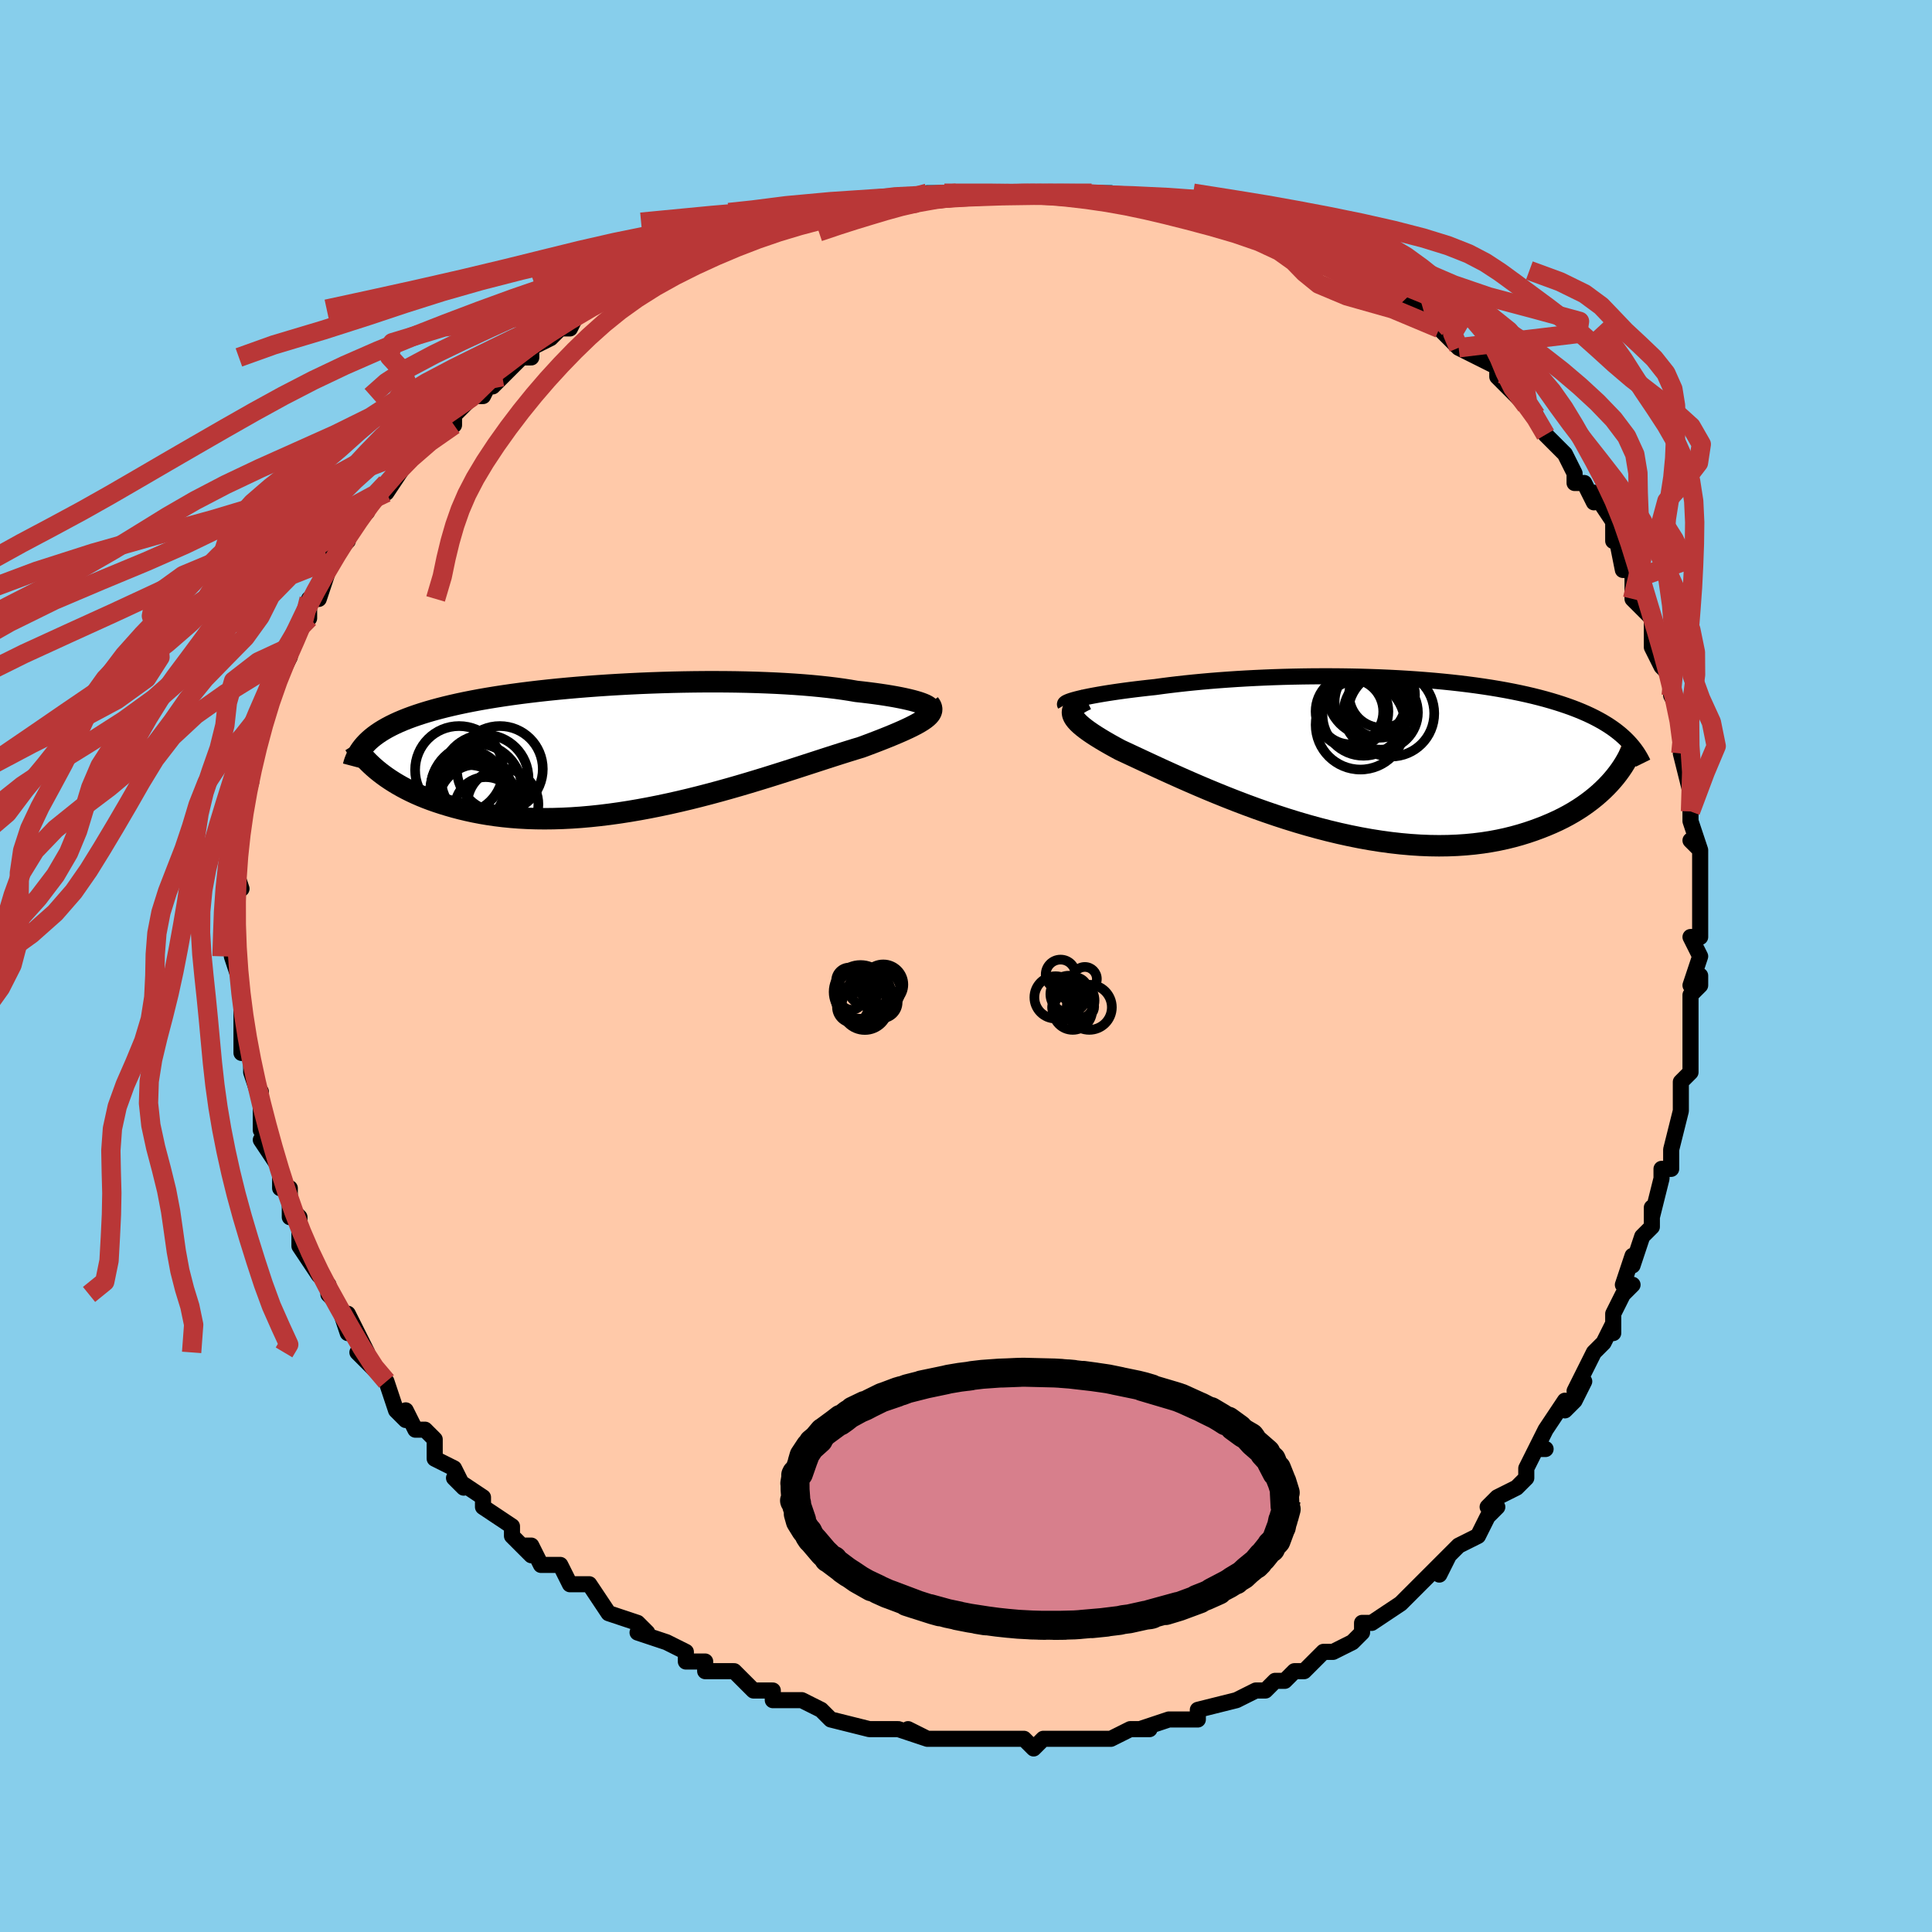 <svg viewBox="-100 -100 200 200" xmlns="http://www.w3.org/2000/svg" width="400" height="400" id="face-svg"><defs><clipPath id="leftEyeClipPath"><polyline points="30.465,-4.461,30.226,-4.552,29.953,-4.644,29.645,-4.736,29.304,-4.829,28.929,-4.921,28.522,-5.013,28.084,-5.104,27.614,-5.194,27.115,-5.282,26.586,-5.369,26.029,-5.453,25.444,-5.535,24.832,-5.614,24.195,-5.691,23.532,-5.764,22.861,-5.879,22.15,-5.988,21.4,-6.091,20.612,-6.187,19.789,-6.276,18.931,-6.359,18.04,-6.434,17.119,-6.501,16.169,-6.561,15.193,-6.613,14.192,-6.657,13.169,-6.694,12.127,-6.723,11.068,-6.744,9.993,-6.757,8.906,-6.762,7.809,-6.76,6.703,-6.75,5.593,-6.733,4.479,-6.709,3.365,-6.677,2.252,-6.638,1.143,-6.593,0.04,-6.54,-1.056,-6.481,-2.142,-6.416,-3.216,-6.344,-4.276,-6.266,-5.321,-6.182,-6.35,-6.092,-7.36,-5.997,-8.35,-5.896,-9.32,-5.79,-10.267,-5.678,-11.191,-5.562,-12.09,-5.441,-12.965,-5.315,-13.814,-5.184,-14.637,-5.05,-15.433,-4.911,-16.203,-4.767,-16.945,-4.62,-17.66,-4.469,-18.348,-4.314,-19.009,-4.156,-19.644,-3.994,-20.253,-3.829,-20.837,-3.661,-21.396,-3.489,-21.931,-3.315,-22.443,-3.137,-22.933,-2.955,-23.4,-2.769,-23.845,-2.58,-24.268,-2.386,-24.668,-2.189,-25.047,-1.988,-25.405,-1.783,-25.742,-1.575,-26.058,-1.362,-26.354,-1.146,-26.63,-0.926,-26.886,-0.703,-27.123,-0.475,-26.133,2.335,-25.811,2.596,-25.472,2.856,-25.114,3.115,-24.738,3.37,-24.343,3.623,-23.929,3.873,-23.496,4.118,-23.044,4.359,-22.572,4.595,-22.081,4.825,-21.57,5.048,-21.039,5.264,-20.489,5.472,-19.92,5.672,-19.33,5.865,-18.718,6.052,-18.084,6.233,-17.428,6.405,-16.75,6.567,-16.049,6.719,-15.325,6.858,-14.578,6.984,-13.809,7.096,-13.018,7.193,-12.204,7.273,-11.369,7.337,-10.514,7.383,-9.638,7.411,-8.742,7.421,-7.828,7.411,-6.897,7.383,-5.948,7.336,-4.984,7.27,-4.006,7.184,-3.014,7.08,-2.011,6.957,-0.997,6.816,0.026,6.657,1.056,6.481,2.092,6.289,3.132,6.082,4.174,5.86,5.217,5.625,6.259,5.378,7.298,5.119,8.332,4.851,9.359,4.574,10.378,4.29,11.386,4.001,12.382,3.707,13.363,3.411,14.329,3.114,15.276,2.817,16.204,2.523,17.11,2.233,17.993,1.947,18.851,1.669,19.682,1.399,20.485,1.138,21.259,0.889,22.003,0.652,22.714,0.428,23.392,0.218,24.037,0.023,24.657,-0.207,25.254,-0.432,25.828,-0.653,26.379,-0.869,26.905,-1.08,27.405,-1.287,27.879,-1.488,28.326,-1.684,28.745,-1.875,29.135,-2.061,29.496,-2.242,29.827,-2.419,30.127,-2.591,30.396,-2.76,30.632,-2.924"></polyline></clipPath><clipPath id="rightEyeClipPath"><polyline points="-28.973,-5.883,-28.634,-5.962,-28.265,-6.042,-27.866,-6.123,-27.438,-6.204,-26.983,-6.286,-26.501,-6.368,-25.994,-6.45,-25.462,-6.531,-24.907,-6.612,-24.329,-6.692,-23.729,-6.771,-23.109,-6.848,-22.469,-6.924,-21.81,-6.999,-21.133,-7.071,-20.391,-7.173,-19.624,-7.271,-18.831,-7.365,-18.014,-7.456,-17.175,-7.542,-16.315,-7.624,-15.435,-7.702,-14.537,-7.774,-13.621,-7.841,-12.69,-7.903,-11.746,-7.959,-10.788,-8.009,-9.82,-8.053,-8.843,-8.092,-7.858,-8.124,-6.867,-8.149,-5.871,-8.168,-4.872,-8.181,-3.872,-8.186,-2.872,-8.185,-1.873,-8.178,-0.877,-8.163,0.114,-8.142,1.1,-8.113,2.079,-8.078,3.05,-8.036,4.011,-7.987,4.961,-7.931,5.899,-7.868,6.824,-7.798,7.736,-7.722,8.632,-7.638,9.512,-7.549,10.376,-7.452,11.222,-7.349,12.051,-7.24,12.86,-7.124,13.65,-7.003,14.42,-6.875,15.171,-6.741,15.9,-6.601,16.609,-6.456,17.297,-6.305,17.964,-6.149,18.61,-5.987,19.235,-5.821,19.839,-5.649,20.423,-5.473,20.986,-5.293,21.529,-5.108,22.054,-4.919,22.561,-4.724,23.049,-4.524,23.52,-4.318,23.973,-4.108,24.408,-3.892,24.825,-3.671,25.225,-3.445,25.607,-3.214,25.972,-2.978,26.319,-2.737,26.649,-2.491,26.963,-2.24,27.259,-1.985,26.215,2.55,25.903,2.9,25.572,3.247,25.221,3.593,24.849,3.935,24.456,4.274,24.042,4.608,23.607,4.937,23.151,5.26,22.673,5.576,22.173,5.884,21.652,6.183,21.109,6.473,20.543,6.752,19.956,7.02,19.347,7.279,18.713,7.53,18.056,7.772,17.374,8.003,16.667,8.221,15.935,8.424,15.178,8.611,14.396,8.78,13.589,8.93,12.757,9.059,11.902,9.166,11.023,9.25,10.121,9.311,9.196,9.348,8.251,9.36,7.286,9.346,6.302,9.307,5.3,9.241,4.282,9.15,3.249,9.033,2.203,8.891,1.145,8.724,0.078,8.532,-0.998,8.316,-2.079,8.078,-3.165,7.818,-4.252,7.537,-5.34,7.237,-6.425,6.919,-7.506,6.584,-8.58,6.235,-9.645,5.872,-10.698,5.499,-11.738,5.116,-12.762,4.726,-13.768,4.331,-14.753,3.933,-15.716,3.535,-16.653,3.137,-17.563,2.743,-18.444,2.355,-19.293,1.975,-20.109,1.605,-20.891,1.247,-21.635,0.902,-22.341,0.574,-23.007,0.263,-23.632,-0.029,-24.215,-0.301,-24.755,-0.552,-25.304,-0.849,-25.824,-1.139,-26.316,-1.422,-26.778,-1.697,-27.209,-1.964,-27.608,-2.222,-27.974,-2.472,-28.308,-2.714,-28.607,-2.947,-28.872,-3.172,-29.101,-3.388,-29.294,-3.596,-29.45,-3.796,-29.569,-3.988,-29.65,-4.173"></polyline></clipPath><filter id="fuzzy"><feTurbulence id="turbulence" baseFrequency="0.05" numOctaves="3" type="noise" result="noise"></feTurbulence><feDisplacementMap in="SourceGraphic" in2="noise" scale="2"></feDisplacementMap></filter><linearGradient id="rainbowGradient" x1="0%" y1="0%" x2="100%" y2="0%"><stop offset="0%" style="stop-color: rgb(128, 128, 128);  stop-opacity: 1"></stop><stop offset="50%" style="stop-color: rgb(167, 133, 106);  stop-opacity: 1"></stop><stop offset="100%" style="stop-color: rgb(165, 42, 42);  stop-opacity: 1"></stop></linearGradient></defs><title>That&#39;s an ugly face</title><desc>CREATED BY XUAN TANG, MORE INFO AT TXSTC55.GITHUB.IO</desc><rect x="-100" y="-100" width="100%" height="100%" opacity="1" fill="rgb(135, 206, 235)"></rect><polyline id="faceContour" points="75,2,76,1,76,2,75,3,75,3,75,7,75,7,75,11,74,12,74,12,74,14,74,14,74,15,73,19,73,21,72,21,72,22,72,22,71,26,71,25,71,27,70,28,69,31,69,30,68,33,69,33,68,34,67,36,67,38,67,37,66,39,65,40,65,40,63,44,64,43,63,45,62,46,62,45,60,48,59,50,60,50,59,50,58,52,58,53,57,54,55,55,54,56,55,56,54,57,53,59,51,60,50,61,49,63,50,61,47,64,46,65,46,65,46,65,45,66,42,68,41,68,41,69,41,69,40,70,38,71,38,71,37,71,36,72,35,73,34,73,33,74,32,74,31,75,30,75,28,76,28,76,28,76,24,77,24,78,22,78,21,78,21,78,18,79,19,79,18,79,17,79,15,80,13,80,14,80,13,80,11,80,11,80,10,80,8,80,7,81,6,80,4,80,1,80,2,80,1,80,-1,80,-1,80,-3,80,-4,80,-6,79,-4,80,-7,79,-9,79,-9,79,-9,79,-10,79,-14,78,-14,78,-15,77,-15,77,-17,76,-18,76,-20,76,-20,75,-22,75,-23,74,-23,74,-23,74,-24,73,-27,73,-27,72,-29,72,-29,71,-29,71,-31,70,-34,69,-33,69,-34,68,-37,67,-37,67,-37,67,-39,64,-40,64,-41,64,-41,64,-42,62,-44,62,-45,60,-46,60,-45,61,-47,59,-47,58,-50,56,-50,55,-50,55,-53,53,-52,54,-53,52,-55,51,-55,51,-55,49,-56,48,-57,48,-58,46,-58,47,-59,46,-60,43,-61,42,-61,42,-63,40,-63,40,-62,40,-64,36,-64,38,-65,35,-66,34,-66,34,-66,33,-67,32,-67,32,-69,29,-69,26,-69,26,-70,25,-70,26,-70,23,-71,23,-71,22,-71,21,-73,18,-72,18,-73,17,-73,15,-73,13,-73,14,-74,11,-74,10,-74,9,-75,9,-75,8,-75,6,-75,4,-75,5,-75,2,-75,2,-76,-1,-76,-1,-76,-2,-76,-3,-76,-6,-76,-6,-76,-6,-76,-8,-75,-8,-76,-11,-75,-13,-75,-14,-75,-14,-75,-16,-75,-15,-75,-16,-74,-19,-74,-20,-74,-21,-74,-21,-73,-24,-73,-25,-73,-26,-72,-28,-72,-28,-72,-29,-71,-30,-70,-32,-70,-33,-70,-33,-69,-35,-68,-36,-68,-36,-68,-38,-67,-38,-66,-41,-66,-41,-66,-42,-64,-44,-64,-44,-65,-44,-62,-47,-63,-46,-63,-47,-60,-50,-60,-49,-58,-52,-60,-50,-58,-52,-57,-53,-56,-55,-56,-54,-54,-56,-53,-56,-53,-57,-51,-59,-50,-59,-49,-61,-49,-60,-48,-61,-46,-63,-46,-63,-45,-63,-45,-64,-43,-65,-42,-66,-41,-66,-40,-68,-39,-68,-38,-69,-36,-70,-36,-70,-34,-70,-33,-71,-30,-72,-30,-73,-31,-72,-28,-73,-27,-74,-25,-75,-24,-75,-24,-75,-22,-75,-22,-76,-21,-76,-18,-77,-18,-77,-18,-77,-17,-77,-12,-78,-13,-78,-11,-78,-12,-78,-10,-79,-5,-79,-7,-79,-6,-79,-4,-80,-3,-80,-1,-80,0,-80,2,-80,2,-80,5,-80,6,-80,7,-80,7,-80,7,-80,12,-80,12,-80,13,-80,15,-80,14,-80,19,-79,17,-79,19,-79,21,-79,21,-79,22,-78,26,-78,26,-78,24,-78,29,-77,29,-77,31,-76,30,-76,33,-75,32,-76,35,-74,35,-75,37,-74,38,-73,38,-73,39,-72,40,-72,42,-71,42,-71,44,-69,45,-69,45,-69,47,-68,49,-66,50,-66,49,-66,51,-64,51,-64,53,-63,53,-63,55,-62,55,-61,56,-60,57,-59,58,-58,58,-58,59,-57,60,-55,60,-55,61,-54,62,-53,63,-51,63,-50,64,-50,65,-48,65,-49,67,-46,67,-44,67,-46,68,-41,68,-41,69,-41,69,-40,69,-38,71,-36,71,-35,71,-36,71,-33,72,-31,72,-31,73,-30,73,-28,73,-28,74,-26,74,-24,74,-22,74,-23,74,-22,75,-18,75,-16,75,-15,75,-15,76,-12,75,-13,76,-12,76,-10,76,-10,76,-8,76,-6,76,-3,75,-3,76,-1,75,2,76,1" fill="#ffc9a9" stroke="black" stroke-width="1.667" stroke-linejoin="round" filter="url(#fuzzy)"></polyline><g transform="translate(40.715 -21.806)"><polyline id="rightCountour" points="-28.973,-5.883,-28.634,-5.962,-28.265,-6.042,-27.866,-6.123,-27.438,-6.204,-26.983,-6.286,-26.501,-6.368,-25.994,-6.45,-25.462,-6.531,-24.907,-6.612,-24.329,-6.692,-23.729,-6.771,-23.109,-6.848,-22.469,-6.924,-21.81,-6.999,-21.133,-7.071,-20.391,-7.173,-19.624,-7.271,-18.831,-7.365,-18.014,-7.456,-17.175,-7.542,-16.315,-7.624,-15.435,-7.702,-14.537,-7.774,-13.621,-7.841,-12.69,-7.903,-11.746,-7.959,-10.788,-8.009,-9.82,-8.053,-8.843,-8.092,-7.858,-8.124,-6.867,-8.149,-5.871,-8.168,-4.872,-8.181,-3.872,-8.186,-2.872,-8.185,-1.873,-8.178,-0.877,-8.163,0.114,-8.142,1.1,-8.113,2.079,-8.078,3.05,-8.036,4.011,-7.987,4.961,-7.931,5.899,-7.868,6.824,-7.798,7.736,-7.722,8.632,-7.638,9.512,-7.549,10.376,-7.452,11.222,-7.349,12.051,-7.24,12.86,-7.124,13.65,-7.003,14.42,-6.875,15.171,-6.741,15.9,-6.601,16.609,-6.456,17.297,-6.305,17.964,-6.149,18.61,-5.987,19.235,-5.821,19.839,-5.649,20.423,-5.473,20.986,-5.293,21.529,-5.108,22.054,-4.919,22.561,-4.724,23.049,-4.524,23.52,-4.318,23.973,-4.108,24.408,-3.892,24.825,-3.671,25.225,-3.445,25.607,-3.214,25.972,-2.978,26.319,-2.737,26.649,-2.491,26.963,-2.24,27.259,-1.985,26.215,2.55,25.903,2.9,25.572,3.247,25.221,3.593,24.849,3.935,24.456,4.274,24.042,4.608,23.607,4.937,23.151,5.26,22.673,5.576,22.173,5.884,21.652,6.183,21.109,6.473,20.543,6.752,19.956,7.02,19.347,7.279,18.713,7.53,18.056,7.772,17.374,8.003,16.667,8.221,15.935,8.424,15.178,8.611,14.396,8.78,13.589,8.93,12.757,9.059,11.902,9.166,11.023,9.25,10.121,9.311,9.196,9.348,8.251,9.36,7.286,9.346,6.302,9.307,5.3,9.241,4.282,9.15,3.249,9.033,2.203,8.891,1.145,8.724,0.078,8.532,-0.998,8.316,-2.079,8.078,-3.165,7.818,-4.252,7.537,-5.34,7.237,-6.425,6.919,-7.506,6.584,-8.58,6.235,-9.645,5.872,-10.698,5.499,-11.738,5.116,-12.762,4.726,-13.768,4.331,-14.753,3.933,-15.716,3.535,-16.653,3.137,-17.563,2.743,-18.444,2.355,-19.293,1.975,-20.109,1.605,-20.891,1.247,-21.635,0.902,-22.341,0.574,-23.007,0.263,-23.632,-0.029,-24.215,-0.301,-24.755,-0.552,-25.304,-0.849,-25.824,-1.139,-26.316,-1.422,-26.778,-1.697,-27.209,-1.964,-27.608,-2.222,-27.974,-2.472,-28.308,-2.714,-28.607,-2.947,-28.872,-3.172,-29.101,-3.388,-29.294,-3.596,-29.45,-3.796,-29.569,-3.988,-29.65,-4.173" fill="white" stroke="white" stroke-width="0" stroke-linejoin="round" filter="url(#fuzzy)"></polyline></g><g transform="translate(-34.885 -22.665)"><polyline id="leftCountour" points="30.465,-4.461,30.226,-4.552,29.953,-4.644,29.645,-4.736,29.304,-4.829,28.929,-4.921,28.522,-5.013,28.084,-5.104,27.614,-5.194,27.115,-5.282,26.586,-5.369,26.029,-5.453,25.444,-5.535,24.832,-5.614,24.195,-5.691,23.532,-5.764,22.861,-5.879,22.15,-5.988,21.4,-6.091,20.612,-6.187,19.789,-6.276,18.931,-6.359,18.04,-6.434,17.119,-6.501,16.169,-6.561,15.193,-6.613,14.192,-6.657,13.169,-6.694,12.127,-6.723,11.068,-6.744,9.993,-6.757,8.906,-6.762,7.809,-6.76,6.703,-6.75,5.593,-6.733,4.479,-6.709,3.365,-6.677,2.252,-6.638,1.143,-6.593,0.04,-6.54,-1.056,-6.481,-2.142,-6.416,-3.216,-6.344,-4.276,-6.266,-5.321,-6.182,-6.35,-6.092,-7.36,-5.997,-8.35,-5.896,-9.32,-5.79,-10.267,-5.678,-11.191,-5.562,-12.09,-5.441,-12.965,-5.315,-13.814,-5.184,-14.637,-5.05,-15.433,-4.911,-16.203,-4.767,-16.945,-4.62,-17.66,-4.469,-18.348,-4.314,-19.009,-4.156,-19.644,-3.994,-20.253,-3.829,-20.837,-3.661,-21.396,-3.489,-21.931,-3.315,-22.443,-3.137,-22.933,-2.955,-23.4,-2.769,-23.845,-2.58,-24.268,-2.386,-24.668,-2.189,-25.047,-1.988,-25.405,-1.783,-25.742,-1.575,-26.058,-1.362,-26.354,-1.146,-26.63,-0.926,-26.886,-0.703,-27.123,-0.475,-26.133,2.335,-25.811,2.596,-25.472,2.856,-25.114,3.115,-24.738,3.37,-24.343,3.623,-23.929,3.873,-23.496,4.118,-23.044,4.359,-22.572,4.595,-22.081,4.825,-21.57,5.048,-21.039,5.264,-20.489,5.472,-19.92,5.672,-19.33,5.865,-18.718,6.052,-18.084,6.233,-17.428,6.405,-16.75,6.567,-16.049,6.719,-15.325,6.858,-14.578,6.984,-13.809,7.096,-13.018,7.193,-12.204,7.273,-11.369,7.337,-10.514,7.383,-9.638,7.411,-8.742,7.421,-7.828,7.411,-6.897,7.383,-5.948,7.336,-4.984,7.27,-4.006,7.184,-3.014,7.08,-2.011,6.957,-0.997,6.816,0.026,6.657,1.056,6.481,2.092,6.289,3.132,6.082,4.174,5.86,5.217,5.625,6.259,5.378,7.298,5.119,8.332,4.851,9.359,4.574,10.378,4.29,11.386,4.001,12.382,3.707,13.363,3.411,14.329,3.114,15.276,2.817,16.204,2.523,17.11,2.233,17.993,1.947,18.851,1.669,19.682,1.399,20.485,1.138,21.259,0.889,22.003,0.652,22.714,0.428,23.392,0.218,24.037,0.023,24.657,-0.207,25.254,-0.432,25.828,-0.653,26.379,-0.869,26.905,-1.08,27.405,-1.287,27.879,-1.488,28.326,-1.684,28.745,-1.875,29.135,-2.061,29.496,-2.242,29.827,-2.419,30.127,-2.591,30.396,-2.76,30.632,-2.924" fill="white" stroke="white" stroke-width="0" stroke-linejoin="round" filter="url(#fuzzy)"></polyline></g><g transform="translate(40.715 -21.806)"><polyline id="rightUpper" points="-30.444,-5.245,-30.47,-5.291,-30.454,-5.342,-30.399,-5.398,-30.304,-5.458,-30.171,-5.521,-30.001,-5.588,-29.795,-5.659,-29.555,-5.731,-29.28,-5.806,-28.973,-5.883,-28.634,-5.962,-28.265,-6.042,-27.866,-6.123,-27.438,-6.204,-26.983,-6.286,-26.501,-6.368,-25.994,-6.45,-25.462,-6.531,-24.907,-6.612,-24.329,-6.692,-23.729,-6.771,-23.109,-6.848,-22.469,-6.924,-21.81,-6.999,-21.133,-7.071,-20.391,-7.173,-19.624,-7.271,-18.831,-7.365,-18.014,-7.456,-17.175,-7.542,-16.315,-7.624,-15.435,-7.702,-14.537,-7.774,-13.621,-7.841,-12.69,-7.903,-11.746,-7.959,-10.788,-8.009,-9.82,-8.053,-8.843,-8.092,-7.858,-8.124,-6.867,-8.149,-5.871,-8.168,-4.872,-8.181,-3.872,-8.186,-2.872,-8.185,-1.873,-8.178,-0.877,-8.163,0.114,-8.142,1.1,-8.113,2.079,-8.078,3.05,-8.036,4.011,-7.987,4.961,-7.931,5.899,-7.868,6.824,-7.798,7.736,-7.722,8.632,-7.638,9.512,-7.549,10.376,-7.452,11.222,-7.349,12.051,-7.24,12.86,-7.124,13.65,-7.003,14.42,-6.875,15.171,-6.741,15.9,-6.601,16.609,-6.456,17.297,-6.305,17.964,-6.149,18.61,-5.987,19.235,-5.821,19.839,-5.649,20.423,-5.473,20.986,-5.293,21.529,-5.108,22.054,-4.919,22.561,-4.724,23.049,-4.524,23.52,-4.318,23.973,-4.108,24.408,-3.892,24.825,-3.671,25.225,-3.445,25.607,-3.214,25.972,-2.978,26.319,-2.737,26.649,-2.491,26.963,-2.24,27.259,-1.985,27.54,-1.725,27.804,-1.46,28.052,-1.191,28.284,-0.918,28.502,-0.641,28.704,-0.359,28.891,-0.073,29.064,0.217,29.223,0.51,29.369,0.807" fill="none" stroke="black" stroke-width="1.667" stroke-linejoin="round" filter="url(#fuzzy)"></polyline><polyline id="rightLower" points="-28.258,-5.783,-28.582,-5.627,-28.865,-5.474,-29.106,-5.321,-29.305,-5.167,-29.464,-5.011,-29.581,-4.853,-29.658,-4.691,-29.695,-4.524,-29.692,-4.352,-29.65,-4.173,-29.569,-3.988,-29.45,-3.796,-29.294,-3.596,-29.101,-3.388,-28.872,-3.172,-28.607,-2.947,-28.308,-2.714,-27.974,-2.472,-27.608,-2.222,-27.209,-1.964,-26.778,-1.697,-26.316,-1.422,-25.824,-1.139,-25.304,-0.849,-24.755,-0.552,-24.215,-0.301,-23.632,-0.029,-23.007,0.263,-22.341,0.574,-21.635,0.902,-20.891,1.247,-20.109,1.605,-19.293,1.975,-18.444,2.355,-17.563,2.743,-16.653,3.137,-15.716,3.535,-14.753,3.933,-13.768,4.331,-12.762,4.726,-11.738,5.116,-10.698,5.499,-9.645,5.872,-8.58,6.235,-7.506,6.584,-6.425,6.919,-5.34,7.237,-4.252,7.537,-3.165,7.818,-2.079,8.078,-0.998,8.316,0.078,8.532,1.145,8.724,2.203,8.891,3.249,9.033,4.282,9.15,5.3,9.241,6.302,9.307,7.286,9.346,8.251,9.36,9.196,9.348,10.121,9.311,11.023,9.25,11.902,9.166,12.757,9.059,13.589,8.93,14.396,8.78,15.178,8.611,15.935,8.424,16.667,8.221,17.374,8.003,18.056,7.772,18.713,7.53,19.347,7.279,19.956,7.02,20.543,6.752,21.109,6.473,21.652,6.183,22.173,5.884,22.673,5.576,23.151,5.26,23.607,4.937,24.042,4.608,24.456,4.274,24.849,3.935,25.221,3.593,25.572,3.247,25.903,2.9,26.215,2.55,26.507,2.2,26.779,1.849,27.033,1.499,27.269,1.149,27.486,0.801,27.686,0.454,27.868,0.109,28.034,-0.234,28.183,-0.575,28.316,-0.913" fill="none" stroke="black" stroke-width="2.222" stroke-linejoin="round" filter="url(#fuzzy)"></polyline><!--[--><circle r="4.63" cx="0.112" cy="-3.161" stroke="black" fill="none" stroke-width="1" filter="url(#fuzzy)" clip-path="url(#rightEyeClipPath)"></circle><circle r="4.246" cx="0.435" cy="-4.206" stroke="black" fill="none" stroke-width="1" filter="url(#fuzzy)" clip-path="url(#rightEyeClipPath)"></circle><circle r="3.677" cx="1.123" cy="-5.566" stroke="black" fill="none" stroke-width="1" filter="url(#fuzzy)" clip-path="url(#rightEyeClipPath)"></circle><circle r="3.766" cx="-0.757" cy="-4.542" stroke="black" fill="none" stroke-width="1" filter="url(#fuzzy)" clip-path="url(#rightEyeClipPath)"></circle><circle r="3.327" cx="2.127" cy="-5.151" stroke="black" fill="none" stroke-width="1" filter="url(#fuzzy)" clip-path="url(#rightEyeClipPath)"></circle><circle r="4.457" cx="1.148" cy="-6.423" stroke="black" fill="none" stroke-width="1" filter="url(#fuzzy)" clip-path="url(#rightEyeClipPath)"></circle><circle r="4.466" cx="3.291" cy="-4.342" stroke="black" fill="none" stroke-width="1" filter="url(#fuzzy)" clip-path="url(#rightEyeClipPath)"></circle><circle r="3.846" cx="2.22" cy="-4.432" stroke="black" fill="none" stroke-width="1" filter="url(#fuzzy)" clip-path="url(#rightEyeClipPath)"></circle><circle r="3.41" cx="2.355" cy="-6.261" stroke="black" fill="none" stroke-width="1" filter="url(#fuzzy)" clip-path="url(#rightEyeClipPath)"></circle><circle r="3.389" cx="-0.909" cy="-4.529" stroke="black" fill="none" stroke-width="1" filter="url(#fuzzy)" clip-path="url(#rightEyeClipPath)"></circle><!--]--></g><g transform="translate(-34.885 -22.665)"><polyline id="leftUpper" points="30.817,-3.725,30.953,-3.776,31.051,-3.833,31.11,-3.897,31.13,-3.966,31.113,-4.04,31.057,-4.118,30.964,-4.2,30.834,-4.284,30.668,-4.372,30.465,-4.461,30.226,-4.552,29.953,-4.644,29.645,-4.736,29.304,-4.829,28.929,-4.921,28.522,-5.013,28.084,-5.104,27.614,-5.194,27.115,-5.282,26.586,-5.369,26.029,-5.453,25.444,-5.535,24.832,-5.614,24.195,-5.691,23.532,-5.764,22.861,-5.879,22.15,-5.988,21.4,-6.091,20.612,-6.187,19.789,-6.276,18.931,-6.359,18.04,-6.434,17.119,-6.501,16.169,-6.561,15.193,-6.613,14.192,-6.657,13.169,-6.694,12.127,-6.723,11.068,-6.744,9.993,-6.757,8.906,-6.762,7.809,-6.76,6.703,-6.75,5.593,-6.733,4.479,-6.709,3.365,-6.677,2.252,-6.638,1.143,-6.593,0.04,-6.54,-1.056,-6.481,-2.142,-6.416,-3.216,-6.344,-4.276,-6.266,-5.321,-6.182,-6.35,-6.092,-7.36,-5.997,-8.35,-5.896,-9.32,-5.79,-10.267,-5.678,-11.191,-5.562,-12.09,-5.441,-12.965,-5.315,-13.814,-5.184,-14.637,-5.05,-15.433,-4.911,-16.203,-4.767,-16.945,-4.62,-17.66,-4.469,-18.348,-4.314,-19.009,-4.156,-19.644,-3.994,-20.253,-3.829,-20.837,-3.661,-21.396,-3.489,-21.931,-3.315,-22.443,-3.137,-22.933,-2.955,-23.4,-2.769,-23.845,-2.58,-24.268,-2.386,-24.668,-2.189,-25.047,-1.988,-25.405,-1.783,-25.742,-1.575,-26.058,-1.362,-26.354,-1.146,-26.63,-0.926,-26.886,-0.703,-27.123,-0.475,-27.341,-0.244,-27.541,-0.01,-27.723,0.228,-27.888,0.47,-28.035,0.715,-28.166,0.963,-28.281,1.215,-28.381,1.469,-28.465,1.727,-28.534,1.988" fill="none" stroke="black" stroke-width="2.222" stroke-linejoin="round" filter="url(#fuzzy)"></polyline><polyline id="leftLower" points="31.077,-4.504,31.198,-4.339,31.281,-4.179,31.326,-4.022,31.334,-3.866,31.306,-3.711,31.241,-3.557,31.14,-3.401,31.005,-3.245,30.835,-3.086,30.632,-2.924,30.396,-2.76,30.127,-2.591,29.827,-2.419,29.496,-2.242,29.135,-2.061,28.745,-1.875,28.326,-1.684,27.879,-1.488,27.405,-1.287,26.905,-1.08,26.379,-0.869,25.828,-0.653,25.254,-0.432,24.657,-0.207,24.037,0.023,23.392,0.218,22.714,0.428,22.003,0.652,21.259,0.889,20.485,1.138,19.682,1.399,18.851,1.669,17.993,1.947,17.11,2.233,16.204,2.523,15.276,2.817,14.329,3.114,13.363,3.411,12.382,3.707,11.386,4.001,10.378,4.29,9.359,4.574,8.332,4.851,7.298,5.119,6.259,5.378,5.217,5.625,4.174,5.86,3.132,6.082,2.092,6.289,1.056,6.481,0.026,6.657,-0.997,6.816,-2.011,6.957,-3.014,7.08,-4.006,7.184,-4.984,7.27,-5.948,7.336,-6.897,7.383,-7.828,7.411,-8.742,7.421,-9.638,7.411,-10.514,7.383,-11.369,7.337,-12.204,7.273,-13.018,7.193,-13.809,7.096,-14.578,6.984,-15.325,6.858,-16.049,6.719,-16.75,6.567,-17.428,6.405,-18.084,6.233,-18.718,6.052,-19.33,5.865,-19.92,5.672,-20.489,5.472,-21.039,5.264,-21.57,5.048,-22.081,4.825,-22.572,4.595,-23.044,4.359,-23.496,4.118,-23.929,3.873,-24.343,3.623,-24.738,3.37,-25.114,3.115,-25.472,2.856,-25.811,2.596,-26.133,2.335,-26.436,2.073,-26.722,1.811,-26.991,1.549,-27.243,1.287,-27.478,1.026,-27.697,0.765,-27.9,0.507,-28.088,0.249,-28.261,-0.007,-28.42,-0.261" fill="none" stroke="black" stroke-width="2.222" stroke-linejoin="round" filter="url(#fuzzy)"></polyline><!--[--><circle r="3.681" cx="-13.062" cy="5.922" stroke="black" fill="none" stroke-width="1" filter="url(#fuzzy)" clip-path="url(#leftEyeClipPath)"></circle><circle r="4.449" cx="-13.374" cy="2.274" stroke="black" fill="none" stroke-width="1" filter="url(#fuzzy)" clip-path="url(#leftEyeClipPath)"></circle><circle r="4.733" cx="-15.811" cy="4.383" stroke="black" fill="none" stroke-width="1" filter="url(#fuzzy)" clip-path="url(#leftEyeClipPath)"></circle><circle r="4.05" cx="-16.584" cy="5.907" stroke="black" fill="none" stroke-width="1" filter="url(#fuzzy)" clip-path="url(#leftEyeClipPath)"></circle><circle r="4.523" cx="-14.929" cy="3.248" stroke="black" fill="none" stroke-width="1" filter="url(#fuzzy)" clip-path="url(#leftEyeClipPath)"></circle><circle r="4.431" cx="-16.314" cy="5.327" stroke="black" fill="none" stroke-width="1" filter="url(#fuzzy)" clip-path="url(#leftEyeClipPath)"></circle><circle r="4.553" cx="-17.59" cy="2.379" stroke="black" fill="none" stroke-width="1" filter="url(#fuzzy)" clip-path="url(#leftEyeClipPath)"></circle><circle r="4.192" cx="-15.62" cy="5.969" stroke="black" fill="none" stroke-width="1" filter="url(#fuzzy)" clip-path="url(#leftEyeClipPath)"></circle><circle r="3.203" cx="-14.83" cy="6.313" stroke="black" fill="none" stroke-width="1" filter="url(#fuzzy)" clip-path="url(#leftEyeClipPath)"></circle><circle r="3.831" cx="-16.688" cy="4.171" stroke="black" fill="none" stroke-width="1" filter="url(#fuzzy)" clip-path="url(#leftEyeClipPath)"></circle><!--]--></g><g id="hairs"><!--[--><polyline points="-1,-80,-4.087,-79.73,-7.377,-79.274,-10.432,-78.79,-13.097,-78.295,-15.494,-77.78,-17.821,-77.228,-20.253,-76.624,-22.91,-75.953,-25.856,-75.209,-29.095,-74.386,-32.57,-73.482,-36.171,-72.499,-39.788,-71.438,-43.353,-70.302,-46.862,-69.094,-50.357,-67.82,-53.877,-66.486,-57.416,-65.099,-60.919,-63.664,-64.312,-62.179,-67.554,-60.638,-70.66,-59.033,-73.694,-57.366,-76.719,-55.646,-79.753,-53.898,-82.761,-52.156,-85.698,-50.444,-88.577,-48.775,-91.49,-47.134,-94.547,-45.484,-97.761,-43.777,-101.022,-41.973,-104.267,-40.038,-107.683,-37.94,-111.423,-35.629,-114.828,-33" fill="none" stroke="rgb(185, 55, 55)" stroke-width="2" stroke-linejoin="round" filter="url(#fuzzy)"></polyline><polyline points="-4,-80,-6.632,-79.299,-8.671,-78.784,-10.617,-78.29,-12.724,-77.782,-14.961,-77.238,-17.223,-76.639,-19.436,-75.973,-21.592,-75.232,-23.721,-74.411,-25.855,-73.509,-27.996,-72.527,-30.109,-71.468,-32.144,-70.335,-34.057,-69.129,-35.832,-67.857,-37.479,-66.524,-39.025,-65.14,-40.5,-63.712,-41.929,-62.236,-43.329,-60.706,-44.704,-59.108,-46.055,-57.439,-47.371,-55.709,-48.628,-53.946,-49.79,-52.19,-50.813,-50.48,-51.669,-48.832,-52.358,-47.231,-52.919,-45.629,-53.401,-43.962,-53.828,-42.198,-54.219,-40.323,-54.905,-38" fill="none" stroke="rgb(185, 55, 55)" stroke-width="2" stroke-linejoin="round" filter="url(#fuzzy)"></polyline><polyline points="-5,-79,-9.968,-78.299,-13.17,-77.775,-15.738,-77.244,-18.034,-76.664,-20.24,-76.022,-22.464,-75.311,-24.748,-74.522,-27.089,-73.654,-29.458,-72.706,-31.832,-71.682,-34.192,-70.582,-36.521,-69.408,-38.801,-68.162,-41.013,-66.855,-43.15,-65.499,-45.217,-64.105,-47.235,-62.682,-49.232,-61.239,-51.233,-59.778,-53.249,-58.303,-55.28,-56.809,-57.315,-55.284,-59.337,-53.709,-61.33,-52.056,-63.273,-50.307,-65.131,-48.458,-66.863,-46.53,-68.441,-44.556,-69.894,-42.547,-71.33,-40.483,-72.861,-38.368,-74.443,-36.395,-75.907,-35" fill="none" stroke="rgb(185, 55, 55)" stroke-width="2" stroke-linejoin="round" filter="url(#fuzzy)"></polyline><polyline points="-24,-75,-27.98,-73.836,-30.801,-72.683,-33.213,-71.596,-35.554,-70.482,-37.812,-69.283,-39.924,-67.994,-41.884,-66.638,-43.743,-65.242,-45.577,-63.822,-47.448,-62.384,-49.396,-60.929,-51.426,-59.458,-53.524,-57.97,-55.672,-56.456,-57.854,-54.901,-60.068,-53.286,-62.309,-51.595,-64.563,-49.82,-66.797,-47.965,-68.952,-46.045,-70.966,-44.079,-72.792,-42.086,-74.429,-40.08,-75.921,-38.07,-77.349,-36.06,-78.795,-34.043,-80.305,-32.007,-81.854,-29.936,-83.344,-27.826,-84.677,-25.679,-85.93,-23.475,-87.449,-21.193,-89.379,-19" fill="none" stroke="rgb(185, 55, 55)" stroke-width="2" stroke-linejoin="round" filter="url(#fuzzy)"></polyline><polyline points="-33,-71,-35.622,-70.027,-38.181,-68.929,-41.045,-67.644,-44.089,-66.233,-47.103,-64.784,-50.051,-63.342,-52.976,-61.892,-55.83,-60.388,-58.473,-58.792,-60.806,-57.102,-62.874,-55.347,-64.844,-53.578,-66.894,-51.841,-69.128,-50.162,-71.58,-48.543,-74.279,-46.952,-77.31,-45.34,-80.8,-43.657,-84.857,-41.869,-89.465,-39.953,-94.36,-37.876,-98.998,-35.592,-103.553,-33" fill="none" stroke="rgb(185, 55, 55)" stroke-width="2" stroke-linejoin="round" filter="url(#fuzzy)"></polyline><polyline points="-34,-70,-36.848,-69.333,-40.165,-68.004,-43.467,-66.542,-46.243,-65.098,-48.545,-63.673,-50.672,-62.238,-52.799,-60.783,-54.913,-59.311,-56.916,-57.825,-58.74,-56.317,-60.4,-54.768,-61.972,-53.154,-63.551,-51.456,-65.211,-49.669,-66.999,-47.802,-68.942,-45.873,-71.073,-43.903,-73.428,-41.91,-76.032,-39.906,-78.857,-37.898,-81.787,-35.886,-84.617,-33.865,-87.108,-31.821,-89.097,-29.742,-90.618,-27.617,-91.943,-25.433,-93.445,-23.168,-95.328,-20.792,-97.396,-18.302,-99.255,-15.829,-101.402,-14" fill="none" stroke="rgb(185, 55, 55)" stroke-width="2" stroke-linejoin="round" filter="url(#fuzzy)"></polyline><polyline points="-36,-70,-38.306,-68.956,-40.636,-67.65,-42.941,-66.185,-45.321,-64.701,-47.666,-63.247,-49.823,-61.794,-51.786,-60.282,-53.706,-58.673,-55.782,-56.97,-58.134,-55.21,-60.743,-53.442,-63.464,-51.708,-66.087,-50.025,-68.42,-48.385,-70.365,-46.757,-71.958,-45.1,-73.349,-43.373,-74.745,-41.548,-76.322,-39.616,-78.174,-37.588,-80.314,-35.499,-82.723,-33.41,-85.398,-31.386,-88.219,-29.49,-89.998,-28" fill="none" stroke="rgb(185, 55, 55)" stroke-width="2" stroke-linejoin="round" filter="url(#fuzzy)"></polyline><polyline points="75,-16,76.522,-20.057,77.662,-22.766,77.16,-25.243,76.051,-27.668,75.185,-30.046,74.834,-32.375,74.869,-34.664,75.047,-36.929,75.209,-39.183,75.323,-41.442,75.406,-43.702,75.436,-45.942,75.333,-48.126,75.007,-50.221,74.411,-52.219,73.555,-54.132,72.496,-55.979,71.325,-57.774,70.152,-59.514,69.067,-61.185,68.069,-62.763,67.04,-64.204,65.855,-65.401,65.301,-66" fill="none" stroke="rgb(185, 55, 55)" stroke-width="2" stroke-linejoin="round" filter="url(#fuzzy)"></polyline><polyline points="75,-16,75.121,-20.078,74.936,-22.807,74.913,-25.305,75.206,-27.748,75.525,-30.142,75.509,-32.489,75.037,-34.798,74.231,-37.084,73.272,-39.36,72.261,-41.634,71.183,-43.896,69.975,-46.126,68.603,-48.296,67.099,-50.387,65.544,-52.391,64.027,-54.314,62.61,-56.163,61.308,-57.944,60.097,-59.656,58.934,-61.291,57.769,-62.846,56.552,-64.319,55.23,-65.718,53.75,-67.059,52.084,-68.356,50.268,-69.623,48.393,-70.864,46.531,-72.098,44.624,-73.394,42.302,-75" fill="none" stroke="rgb(185, 55, 55)" stroke-width="2" stroke-linejoin="round" filter="url(#fuzzy)"></polyline><polyline points="-40,-68,-54.041,-66.149,-59.381,-64.527,-59.672,-63.077,-58.369,-61.666,-57.837,-60.175,-58.968,-58.552,-61.625,-56.819,-65.239,-55.033,-69.207,-53.253,-73.088,-51.516,-76.641,-49.83,-79.806,-48.178,-82.663,-46.526,-85.4,-44.835,-88.266,-43.073,-91.485,-41.222,-95.135,-39.283,-99.081,-37.271,-103.023,-35.211,-106.657,-33.126,-109.868,-31.023,-112.814,-28.874,-115.887,-26.625,-119.55,-24.228,-124.023,-21.694,-128.685,-19.079,-130.982,-16" fill="none" stroke="rgb(185, 55, 55)" stroke-width="2" stroke-linejoin="round" filter="url(#fuzzy)"></polyline><polyline points="-48,-61,-51.877,-60.259,-56.915,-58.613,-61.295,-56.69,-64.792,-54.771,-67.558,-52.938,-69.89,-51.204,-71.997,-49.548,-73.868,-47.93,-75.342,-46.299,-76.31,-44.612,-76.868,-42.838,-77.32,-40.97,-78.039,-39.016,-79.304,-36.994,-81.217,-34.928,-83.71,-32.83,-86.63,-30.698,-89.81,-28.514,-93.124,-26.259,-96.508,-23.935,-99.944,-21.592,-103.385,-19.322,-106.611,-17.229,-109.114,-15.334,-110.509,-13.436,-112.561,-11" fill="none" stroke="rgb(185, 55, 55)" stroke-width="2" stroke-linejoin="round" filter="url(#fuzzy)"></polyline><polyline points="-49,-61,-51.218,-58.836,-54.378,-56.659,-58.053,-54.663,-61.495,-52.822,-64.67,-51.096,-68.144,-49.452,-72.51,-47.843,-77.936,-46.216,-84.087,-44.524,-90.362,-42.741,-96.23,-40.861,-101.465,-38.897,-106.17,-36.868,-110.589,-34.794,-114.87,-32.685,-118.924,-30.539,-122.512,-28.344,-125.484,-26.091,-127.983,-23.794,-130.394,-21.496,-133.052,-19.255,-135.987,-17.112,-139.051,-15.046,-142.414,-12.947,-146.895,-10.678,-153.418,-8.242,-161.99,-6" fill="none" stroke="rgb(185, 55, 55)" stroke-width="2" stroke-linejoin="round" filter="url(#fuzzy)"></polyline><polyline points="-53,-56,-55.484,-54.27,-57.442,-52.57,-59.085,-50.89,-60.479,-49.282,-61.705,-47.714,-62.852,-46.114,-63.982,-44.428,-65.113,-42.637,-66.236,-40.741,-67.332,-38.761,-68.382,-36.719,-69.38,-34.635,-70.325,-32.518,-71.218,-30.364,-72.059,-28.163,-72.844,-25.913,-73.566,-23.631,-74.218,-21.354,-74.794,-19.122,-75.294,-16.954,-75.728,-14.825,-76.107,-12.666,-76.434,-10.407,-76.693,-8.03,-76.863,-5.594,-76.952,-3.193,-77.02,-1" fill="none" stroke="rgb(185, 55, 55)" stroke-width="2" stroke-linejoin="round" filter="url(#fuzzy)"></polyline><polyline points="-56,-54,-59.625,-52.506,-64.191,-50.772,-68.055,-49.149,-70.902,-47.586,-73.228,-45.978,-75.352,-44.268,-77.342,-42.442,-79.246,-40.511,-81.168,-38.499,-83.177,-36.427,-85.218,-34.313,-87.14,-32.161,-88.795,-29.971,-90.14,-27.745,-91.262,-25.489,-92.314,-23.219,-93.429,-20.953,-94.64,-18.701,-95.859,-16.46,-96.919,-14.216,-97.654,-11.949,-97.993,-9.641,-98.02,-7.288,-97.962,-4.9,-98.123,-2.497,-98.755,-0.104,-99.952,2.254,-101.602,4.561,-103.429,6.817,-105.127,9.04,-106.503,11.264,-107.558,13.525,-108.454,15.854,-109.411,18.269,-110.617,20.74,-112.367,23" fill="none" stroke="rgb(185, 55, 55)" stroke-width="2" stroke-linejoin="round" filter="url(#fuzzy)"></polyline><polyline points="74,-22,74.113,-23.17,73.822,-25.37,73.323,-27.762,72.74,-30.13,72.116,-32.445,71.459,-34.72,70.785,-36.969,70.113,-39.209,69.441,-41.458,68.741,-43.716,67.967,-45.959,67.086,-48.144,66.101,-50.234,65.059,-52.22,64.013,-54.121,62.972,-55.961,61.883,-57.754,60.657,-59.497,59.231,-61.18,57.613,-62.792,55.855,-64.34,54.102,-66" fill="none" stroke="rgb(185, 55, 55)" stroke-width="2" stroke-linejoin="round" filter="url(#fuzzy)"></polyline><polyline points="-60,-50,-61.112,-48.827,-63.542,-47.508,-66.997,-46.025,-71.046,-44.358,-75.28,-42.541,-79.535,-40.61,-83.843,-38.597,-88.292,-36.531,-92.899,-34.434,-97.526,-32.312,-101.873,-30.157,-105.585,-27.953,-108.442,-25.703,-110.539,-23.425,-112.343,-21.157,-114.544,-18.931,-117.69,-16.755,-121.802,-14.6,-126.255,-12.415,-130.13,-10.152,-132.947,-7.8,-135.199,-5.382,-138.082,-2.927,-142.295,-0.428,-146.791,2.187,-149.386,5" fill="none" stroke="rgb(185, 55, 55)" stroke-width="2" stroke-linejoin="round" filter="url(#fuzzy)"></polyline><polyline points="-60,-49,-63.166,-47.5,-65.665,-46.023,-68.336,-44.32,-71.023,-42.46,-73.35,-40.493,-75.197,-38.449,-76.685,-36.359,-78.054,-34.24,-79.576,-32.096,-81.506,-29.916,-84.016,-27.694,-87.128,-25.435,-90.678,-23.159,-94.332,-20.893,-97.699,-18.653,-100.482,-16.434,-102.611,-14.217,-104.257,-11.972,-105.706,-9.677,-107.182,-7.326,-108.729,-4.933,-110.247,-2.52,-111.648,-0.12,-113.018,2.238,-114.639,4.531,-116.813,6.756,-119.595,8.936,-122.634,11.117,-125.347,13.331,-127.293,15.561,-128.404,18" fill="none" stroke="rgb(185, 55, 55)" stroke-width="2" stroke-linejoin="round" filter="url(#fuzzy)"></polyline><polyline points="-63,-47,-64.005,-46.07,-65.862,-44.34,-68.685,-42.428,-71.635,-40.429,-73.924,-38.361,-75.563,-36.25,-77.067,-34.116,-78.898,-31.96,-81.181,-29.769,-83.718,-27.535,-86.158,-25.267,-88.184,-22.986,-89.648,-20.714,-90.608,-18.463,-91.284,-16.226,-91.965,-13.985,-92.903,-11.716,-94.252,-9.406,-96.039,-7.053,-98.18,-4.67,-100.514,-2.277,-102.838,0.102,-104.946,2.448,-106.666,4.753,-107.886,7.021,-108.576,9.268,-108.805,11.519,-108.762,13.798,-108.757,16.117,-109.166,18.466,-110.274,20.801,-112.048,23.036,-114.005,25.062,-115.492,26.862,-117.442,29" fill="none" stroke="rgb(185, 55, 55)" stroke-width="2" stroke-linejoin="round" filter="url(#fuzzy)"></polyline><polyline points="-62,-47,-71.38,-44.494,-76.255,-42.435,-81.046,-40.429,-83.913,-38.357,-84.327,-36.24,-83.608,-34.11,-83.434,-31.966,-84.832,-29.788,-87.921,-27.562,-92.151,-25.294,-96.724,-23.01,-101.01,-20.74,-104.787,-18.499,-108.21,-16.281,-111.575,-14.062,-115.042,-11.813,-118.485,-9.514,-121.573,-7.163,-123.992,-4.774,-125.659,-2.373,-126.798,0.014,-127.825,2.361,-129.162,4.653,-131.065,6.893,-133.559,9.101,-136.476,11.313,-139.561,13.565,-142.623,15.885,-145.582,18.291,-148.556,20.751,-153.225,23" fill="none" stroke="rgb(185, 55, 55)" stroke-width="2" stroke-linejoin="round" filter="url(#fuzzy)"></polyline><polyline points="-66,-42,-69.935,-40.443,-71.986,-38.352,-73.081,-36.173,-74.626,-34.034,-76.699,-31.923,-78.788,-29.785,-80.575,-27.58,-82.157,-25.309,-83.879,-23.014,-86.038,-20.742,-88.683,-18.522,-91.565,-16.346,-94.26,-14.176,-96.38,-11.968,-97.778,-9.692,-98.633,-7.345,-99.343,-4.947,-100.275,-2.528,-101.535,-0.121,-102.963,2.238,-104.405,4.51,-105.924,6.677,-107.493,8.784,-108.524,11.022,-109.592,14" fill="none" stroke="rgb(185, 55, 55)" stroke-width="2" stroke-linejoin="round" filter="url(#fuzzy)"></polyline><polyline points="-68,-38,-68.538,-35.859,-69.442,-33.728,-70.361,-31.648,-71.224,-29.513,-72.011,-27.274,-72.717,-24.957,-73.34,-22.623,-73.882,-20.325,-74.347,-18.074,-74.738,-15.85,-75.056,-13.617,-75.3,-11.347,-75.463,-9.026,-75.542,-6.662,-75.537,-4.273,-75.45,-1.883,-75.288,0.489,-75.055,2.83,-74.757,5.139,-74.394,7.422,-73.967,9.691,-73.48,11.962,-72.937,14.24,-72.347,16.524,-71.718,18.802,-71.053,21.054,-70.349,23.263,-69.596,25.419,-68.782,27.523,-67.897,29.579,-66.938,31.587,-65.918,33.546,-64.848,35.477,-63.729,37.449,-62.526,39.524,-61.219,41.554,-59.991,43" fill="none" stroke="rgb(185, 55, 55)" stroke-width="2" stroke-linejoin="round" filter="url(#fuzzy)"></polyline><polyline points="-68,-36,-69.364,-34.611,-70.518,-32.669,-71.455,-30.531,-72.382,-28.344,-73.348,-26.122,-74.292,-23.854,-75.158,-21.545,-75.941,-19.217,-76.672,-16.894,-77.373,-14.593,-78.031,-12.32,-78.595,-10.078,-79.006,-7.861,-79.221,-5.66,-79.241,-3.461,-79.109,-1.25,-78.892,0.979,-78.653,3.229,-78.429,5.493,-78.221,7.765,-78.007,10.041,-77.753,12.321,-77.436,14.603,-77.05,16.882,-76.603,19.151,-76.103,21.406,-75.547,23.658,-74.926,25.928,-74.241,28.238,-73.508,30.582,-72.741,32.919,-71.906,35.196,-70.95,37.355,-70.11,39.183,-70.597,40" fill="none" stroke="rgb(185, 55, 55)" stroke-width="2" stroke-linejoin="round" filter="url(#fuzzy)"></polyline><polyline points="-70,-33,-73.266,-31.486,-75.824,-29.504,-76.458,-27.28,-76.722,-24.908,-77.316,-22.518,-78.131,-20.201,-78.871,-17.969,-79.393,-15.781,-79.736,-13.582,-80.014,-11.329,-80.319,-9.013,-80.681,-6.644,-81.09,-4.248,-81.526,-1.853,-81.988,0.519,-82.497,2.854,-83.063,5.15,-83.657,7.416,-84.195,9.67,-84.554,11.929,-84.628,14.202,-84.382,16.488,-83.888,18.773,-83.292,21.03,-82.748,23.237,-82.339,25.386,-82.038,27.483,-81.749,29.543,-81.379,31.551,-80.892,33.455,-80.345,35.235,-79.951,37.13,-80.163,40" fill="none" stroke="rgb(185, 55, 55)" stroke-width="2" stroke-linejoin="round" filter="url(#fuzzy)"></polyline><polyline points="-70,-33,-73.028,-30.426,-76.645,-28.199,-79.744,-26.012,-82.172,-23.753,-83.969,-21.425,-85.402,-19.073,-86.739,-16.736,-88.088,-14.429,-89.446,-12.157,-90.831,-9.917,-92.372,-7.704,-94.286,-5.505,-96.762,-3.307,-99.831,-1.095,-103.29,1.138,-106.733,3.391,-109.663,5.658,-111.668,7.932,-112.571,10.211,-112.506,12.492,-111.878,14.773,-111.221,17.051,-110.979,19.323,-111.322,21.588,-112.076,23.854,-112.842,26.13,-113.251,28.422,-113.2,30.716,-112.896,32.98,-112.654,35.168,-112.624,37.238,-112.723,39.176,-112.849,41.025,-113.075,42.902,-113.757,44.832,-115.59,46" fill="none" stroke="rgb(185, 55, 55)" stroke-width="2" stroke-linejoin="round" filter="url(#fuzzy)"></polyline><polyline points="-72,-28,-73.102,-25.996,-74.858,-23.771,-76.99,-21.403,-78.565,-19.013,-79.496,-16.67,-80.185,-14.38,-80.941,-12.129,-81.806,-9.911,-82.655,-7.723,-83.337,-5.556,-83.758,-3.391,-83.929,-1.208,-83.973,1.006,-84.083,3.247,-84.44,5.504,-85.119,7.762,-86.051,10.021,-87.041,12.284,-87.863,14.557,-88.361,16.833,-88.523,19.089,-88.48,21.306,-88.422,23.493,-88.463,25.715,-88.575,28.063,-88.712,30.508,-89.156,32.681,-90.782,34" fill="none" stroke="rgb(185, 55, 55)" stroke-width="2" stroke-linejoin="round" filter="url(#fuzzy)"></polyline><polyline points="73,-28,73.249,-30.557,73.242,-32.839,73.221,-35.093,73.048,-37.338,72.731,-39.574,72.428,-41.825,72.33,-44.09,72.508,-46.334,72.851,-48.506,73.171,-50.577,73.359,-52.548,73.439,-54.437,73.48,-56.261,73.451,-58.027,73.177,-59.728,72.454,-61.354,71.234,-62.894,69.717,-64.347,68.238,-65.722,66.982,-67.042,65.75,-68.327,64.035,-69.589,61.494,-70.836,58.322,-72" fill="none" stroke="rgb(185, 55, 55)" stroke-width="2" stroke-linejoin="round" filter="url(#fuzzy)"></polyline><polyline points="69,-38,69.524,-40.156,69.953,-42.155,69.899,-44.447,69.676,-46.79,69.591,-48.994,69.556,-51.035,69.237,-52.957,68.39,-54.808,67.034,-56.604,65.359,-58.345,63.545,-60.019,61.667,-61.615,59.721,-63.131,57.71,-64.569,55.685,-65.941,53.733,-67.261,51.921,-68.545,50.262,-69.804,48.715,-71.044,47.184,-72.267,45.538,-73.461,43.654,-74.581,41.582,-75.54,39.796,-76.275,39.212,-77" fill="none" stroke="rgb(185, 55, 55)" stroke-width="2" stroke-linejoin="round" filter="url(#fuzzy)"></polyline><polyline points="69,-40,74.399,-41.921,73.302,-44.158,72.025,-46.183,72.557,-48.137,74.306,-50.11,75.824,-52.086,76.117,-54.013,75.063,-55.852,73.143,-57.591,70.963,-59.24,68.924,-60.818,67.134,-62.347,65.491,-63.843,63.84,-65.315,62.09,-66.757,60.267,-68.153,58.478,-69.477,56.818,-70.705,55.287,-71.82,53.758,-72.822,52.027,-73.728,49.908,-74.567,47.312,-75.37,44.269,-76.153,40.918,-76.909,37.481,-77.611,34.2,-78.232,31.156,-78.776,27.951,-79.3,23.519,-80" fill="none" stroke="rgb(185, 55, 55)" stroke-width="2" stroke-linejoin="round" filter="url(#fuzzy)"></polyline><polyline points="60,-55,59.008,-56.686,57.878,-58.245,56.802,-59.797,56.018,-61.311,55.633,-62.793,55.482,-64.264,55.179,-65.73,54.362,-67.169,52.885,-68.549,50.847,-69.839,48.476,-71.02,46.004,-72.088,43.592,-73.056,41.309,-73.945,39.145,-74.773,37.037,-75.554,34.889,-76.292,32.612,-76.982,30.147,-77.615,27.487,-78.18,24.668,-78.67,21.746,-79.076,18.766,-79.398,15.74,-79.633,12.647,-79.787,9.45,-79.864,6.12,-79.869,2.651,-79.803,-0.935,-79.657,-4.622,-79.422,-8.435,-79.093,-12.48,-78.682,-16.897,-78.215,-21.705,-77.702,-27.318,-77" fill="none" stroke="rgb(185, 55, 55)" stroke-width="2" stroke-linejoin="round" filter="url(#fuzzy)"></polyline><polyline points="59,-57,58.147,-58.29,57.877,-59.836,57.874,-61.353,57.792,-62.817,57.317,-64.273,56.21,-65.735,54.402,-67.182,52.04,-68.573,49.418,-69.871,46.844,-71.053,44.5,-72.115,42.391,-73.072,40.383,-73.948,38.309,-74.767,36.055,-75.547,33.604,-76.29,31.013,-76.991,28.363,-77.637,25.72,-78.216,23.112,-78.719,20.533,-79.139,17.959,-79.471,15.344,-79.713,12.623,-79.867,9.709,-79.948,6.525,-79.973,3.038,-79.951,-0.725,-79.865,-4.726,-79.626,-9.027,-79" fill="none" stroke="rgb(185, 55, 55)" stroke-width="2" stroke-linejoin="round" filter="url(#fuzzy)"></polyline><polyline points="58,-58,56.599,-59.852,55.811,-61.444,55.212,-62.896,54.499,-64.34,53.498,-65.807,52.252,-67.264,50.923,-68.661,49.632,-69.957,48.394,-71.131,47.165,-72.184,45.895,-73.133,44.542,-74.004,43.05,-74.82,41.324,-75.594,39.255,-76.329,36.76,-77.017,33.836,-77.648,30.573,-78.21,27.125,-78.696,23.656,-79.098,20.267,-79.415,16.962,-79.647,13.658,-79.796,10.234,-79.87,6.6,-79.873,2.733,-79.805,-1.333,-79.658,-5.564,-79.422,-10.01,-79.092,-14.839,-78.68,-20.258,-78.213,-26.324,-77.701,-33.633,-77" fill="none" stroke="rgb(185, 55, 55)" stroke-width="2" stroke-linejoin="round" filter="url(#fuzzy)"></polyline><polyline points="56,-60,56.662,-61.609,56.793,-62.963,56.027,-64.356,54.808,-65.821,53.146,-67.293,51.117,-68.704,48.94,-70.007,46.789,-71.18,44.701,-72.223,42.632,-73.158,40.54,-74.016,38.417,-74.822,36.262,-75.594,34.066,-76.332,31.797,-77.027,29.416,-77.667,26.887,-78.238,24.193,-78.732,21.344,-79.143,18.379,-79.467,15.348,-79.703,12.287,-79.854,9.186,-79.932,6.006,-79.95,2.713,-79.911,-0.659,-79.801,-3.929,-79.584,-6.59,-79.251,-7.271,-79" fill="none" stroke="rgb(185, 55, 55)" stroke-width="2" stroke-linejoin="round" filter="url(#fuzzy)"></polyline><polyline points="51,-64,63.319,-65.469,63.511,-66.736,58.831,-68.013,54.089,-69.275,50.474,-70.512,47.677,-71.715,45.284,-72.863,43.115,-73.931,41.114,-74.898,39.228,-75.756,37.39,-76.508,35.551,-77.165,33.682,-77.735,31.737,-78.229,29.62,-78.653,27.19,-79.014,24.325,-79.314,20.988,-79.553,17.263,-79.732,13.3,-79.849,9.227,-79.906,5.06,-79.905,0.703,-79.841,-3.964,-79.7,-8.945,-79.466,-13.998,-79.129,-18.589,-78.708,-22.057,-78.266,-24.556,-78" fill="none" stroke="rgb(185, 55, 55)" stroke-width="2" stroke-linejoin="round" filter="url(#fuzzy)"></polyline><polyline points="51,-64,50.38,-65.47,51.126,-66.739,51.354,-68.017,50.318,-69.281,48.218,-70.519,45.643,-71.722,43.116,-72.87,40.879,-73.936,38.895,-74.902,36.992,-75.759,35.007,-76.51,32.87,-77.166,30.603,-77.735,28.268,-78.228,25.899,-78.651,23.468,-79.01,20.901,-79.308,18.12,-79.545,15.089,-79.721,11.828,-79.836,8.388,-79.889,4.809,-79.882,1.102,-79.81,-2.729,-79.66,-6.64,-79.422,-10.526,-79.089,-14.291,-78.676,-18.02,-78.21,-22.339,-77.699,-29.119,-77" fill="none" stroke="rgb(185, 55, 55)" stroke-width="2" stroke-linejoin="round" filter="url(#fuzzy)"></polyline><polyline points="50,-66,48.459,-67.665,48.043,-69.103,47.066,-70.399,45.349,-71.534,43.267,-72.516,41.118,-73.386,39.014,-74.193,36.94,-74.97,34.813,-75.727,32.538,-76.454,30.06,-77.136,27.393,-77.756,24.605,-78.302,21.782,-78.768,18.988,-79.149,16.245,-79.444,13.526,-79.655,10.783,-79.786,7.965,-79.842,5.045,-79.825,2.018,-79.734,-1.104,-79.567,-4.317,-79.318,-7.634,-78.989,-11.079,-78.593,-14.655,-78.147,-18.311,-77.666,-21.945,-77.154,-25.427,-76.586,-28.578,-75.894,-31.037,-75" fill="none" stroke="rgb(185, 55, 55)" stroke-width="2" stroke-linejoin="round" filter="url(#fuzzy)"></polyline><polyline points="50,-66,51.614,-67.651,48.642,-69.079,45.483,-70.372,43.057,-71.506,41.22,-72.485,39.762,-73.348,38.573,-74.145,37.525,-74.915,36.41,-75.673,34.99,-76.41,33.102,-77.107,30.723,-77.744,27.954,-78.309,24.964,-78.796,21.922,-79.2,18.937,-79.517,16.025,-79.744,13.102,-79.886,10.028,-79.957,6.686,-79.976,3.049,-79.952,-0.83,-79.865,-4.926,-79.624,-9.337,-79" fill="none" stroke="rgb(185, 55, 55)" stroke-width="2" stroke-linejoin="round" filter="url(#fuzzy)"></polyline><polyline points="49,-66,44.174,-68.025,39.423,-69.369,36.519,-70.59,35.049,-71.786,33.926,-72.944,32.415,-74.021,30.341,-74.987,27.888,-75.835,25.345,-76.573,22.921,-77.217,20.687,-77.779,18.609,-78.267,16.601,-78.689,14.577,-79.05,12.485,-79.356,10.33,-79.605,8.187,-79.792,6.172,-79.911,4.36,-79.973,2.71,-79.995,1.079,-80,-0.612,-80,-2.237,-80" fill="none" stroke="rgb(185, 55, 55)" stroke-width="2" stroke-linejoin="round" filter="url(#fuzzy)"></polyline><polyline points="45,-69,43.977,-69.603,42.1,-70.708,40.081,-71.907,38.157,-73.078,36.395,-74.155,34.797,-75.109,33.321,-75.939,31.885,-76.659,30.377,-77.285,28.68,-77.829,26.709,-78.299,24.437,-78.701,21.89,-79.038,19.133,-79.313,16.234,-79.525,13.242,-79.675,10.171,-79.761,7.009,-79.782,3.733,-79.734,0.331,-79.616,-3.189,-79.424,-6.794,-79.16,-10.447,-78.826,-14.119,-78.429,-17.804,-77.976,-21.512,-77.473,-25.253,-76.92,-29.006,-76.313,-32.721,-75.645,-36.354,-74.907,-39.936,-74.089,-43.617,-73.185,-47.615,-72.195,-52.063,-71.132,-56.85,-70.04,-61.631,-68.986,-66.186,-68" fill="none" stroke="rgb(185, 55, 55)" stroke-width="2" stroke-linejoin="round" filter="url(#fuzzy)"></polyline><polyline points="45,-69,43.157,-69.594,40.796,-70.689,38.456,-71.881,36.012,-73.049,33.436,-74.129,30.848,-75.086,28.374,-75.919,26.069,-76.642,23.915,-77.271,21.862,-77.82,19.852,-78.295,17.838,-78.703,15.785,-79.049,13.676,-79.335,11.516,-79.561,9.33,-79.726,7.15,-79.829,5,-79.872,2.89,-79.851,0.818,-79.762,-1.21,-79.597,-3.169,-79.349,-5.024,-79.019,-6.753,-78.618,-8.375,-78.17,-9.956,-77.696,-11.545,-77.212,-13.149,-76.699,-15.233,-76" fill="none" stroke="rgb(185, 55, 55)" stroke-width="2" stroke-linejoin="round" filter="url(#fuzzy)"></polyline><polyline points="44,-69,45.68,-70.592,46.771,-71.882,45.599,-73.08,43.591,-74.174,41.361,-75.131,38.907,-75.954,36.222,-76.666,33.436,-77.29,30.684,-77.836,28.018,-78.311,25.417,-78.721,22.843,-79.073,20.26,-79.37,17.633,-79.61,14.916,-79.789,12.059,-79.904,8.982,-79.963,5.579,-79.977,1.735,-79.953,-2.595,-79.865,-7.342,-79.624,-12.364,-79" fill="none" stroke="rgb(185, 55, 55)" stroke-width="2" stroke-linejoin="round" filter="url(#fuzzy)"></polyline><polyline points="38,-73,37.251,-73.71,35.485,-74.332,33.473,-75.054,31.326,-75.834,29.037,-76.598,26.64,-77.298,24.201,-77.915,21.786,-78.447,19.434,-78.897,17.141,-79.263,14.864,-79.543,12.531,-79.739,10.08,-79.855,7.483,-79.901,4.76,-79.883,1.968,-79.796,-0.836,-79.633,-3.634,-79.383,-6.475,-79.046,-9.47,-78.637,-12.707,-78.182,-16.097,-77.712,-19.255,-77.263,-21.387,-77" fill="none" stroke="rgb(185, 55, 55)" stroke-width="2" stroke-linejoin="round" filter="url(#fuzzy)"></polyline><polyline points="30,-76,28.926,-76.89,27.275,-77.573,25.418,-78.101,23.361,-78.529,21.173,-78.89,18.857,-79.2,16.393,-79.457,13.805,-79.657,11.146,-79.793,8.449,-79.868,5.709,-79.88,2.9,-79.827,0.006,-79.705,-2.955,-79.508,-5.935,-79.234,-8.887,-78.889,-11.794,-78.482,-14.687,-78.026,-17.633,-77.528,-20.696,-76.989,-23.888,-76.401,-27.145,-75.756,-30.365,-75.044,-33.527,-74.257,-36.834,-73.385,-40.639,-72.393,-44.812,-71" fill="none" stroke="rgb(185, 55, 55)" stroke-width="2" stroke-linejoin="round" filter="url(#fuzzy)"></polyline><polyline points="30,-76,29.93,-76.895,27.813,-77.579,25.925,-78.108,24.255,-78.536,22.453,-78.897,20.293,-79.204,17.75,-79.457,14.929,-79.651,11.966,-79.781,8.95,-79.846,5.914,-79.847,2.852,-79.781,-0.248,-79.643,-3.387,-79.431,-6.561,-79.145,-9.764,-78.792,-13,-78.378,-16.278,-77.91,-19.607,-77.393,-23,-76.825,-26.477,-76.201,-30.07,-75.514,-33.82,-74.757,-37.756,-73.923,-41.862,-73.01,-46.054,-72.019,-50.195,-70.956,-54.166,-69.824,-57.992,-68.614,-61.96,-67.294,-66.524,-65.833,-71.659,-64.295,-75.271,-63" fill="none" stroke="rgb(185, 55, 55)" stroke-width="2" stroke-linejoin="round" filter="url(#fuzzy)"></polyline><polyline points="29,-77,26.072,-77.694,24.369,-78.175,22.735,-78.576,20.939,-78.922,18.825,-79.225,16.364,-79.481,13.672,-79.68,10.907,-79.815,8.168,-79.887,5.467,-79.898,2.762,-79.846,0.01,-79.726,-2.803,-79.53,-5.66,-79.256,-8.531,-78.909,-11.395,-78.501,-14.25,-78.045,-17.108,-77.551,-19.982,-77.018,-22.876,-76.439,-25.795,-75.802,-28.744,-75.1,-31.736,-74.327,-34.823,-73.515,-38.118,-73" fill="none" stroke="rgb(185, 55, 55)" stroke-width="2" stroke-linejoin="round" filter="url(#fuzzy)"></polyline><polyline points="17,-79,15.067,-79.624,13.947,-79.865,12.278,-79.953,9.848,-79.976,6.953,-79.959,3.892,-79.89,0.829,-79.752,-2.211,-79.533,-5.296,-79.231,-8.523,-78.859,-11.948,-78.431,-15.537,-77.962,-19.186,-77.457,-22.778,-76.916,-26.269,-76.333,-29.742,-75.699,-33.384,-75.002,-37.385,-74.228,-41.771,-73.363,-46.291,-72.418,-50.539,-71.441,-54.222,-70.526,-56.677,-70" fill="none" stroke="rgb(185, 55, 55)" stroke-width="2" stroke-linejoin="round" filter="url(#fuzzy)"></polyline><polyline points="13,-80,11.081,-80,8.545,-79.998,5.893,-79.978,3.209,-79.909,0.552,-79.761,-2.064,-79.52,-4.676,-79.194,-7.322,-78.798,-10.011,-78.351,-12.714,-77.863,-15.392,-77.336,-18.027,-76.768,-20.642,-76.151,-23.288,-75.475,-26.016,-74.733,-28.847,-73.919,-31.755,-73.031,-34.686,-72.068,-37.589,-71.031,-40.459,-69.915,-43.33,-68.714,-46.246,-67.431,-49.213,-66.084,-52.17,-64.711,-55.018,-63.337,-57.667,-61.929,-60.004,-60.411,-61.595,-59" fill="none" stroke="rgb(185, 55, 55)" stroke-width="2" stroke-linejoin="round" filter="url(#fuzzy)"></polyline><!--]--></g><g id="pointNose"><g id="rightNose"><!--[--><circle r="1.051" cx="12.217" cy="4.216" stroke="black" fill="none" stroke-width="1" filter="url(#fuzzy)"></circle><circle r="2.189" cx="9.269" cy="3.249" stroke="black" fill="none" stroke-width="1" filter="url(#fuzzy)"></circle><circle r="1.352" cx="11.252" cy="2.523" stroke="black" fill="none" stroke-width="1" filter="url(#fuzzy)"></circle><circle r="2.013" cx="11.046" cy="4.598" stroke="black" fill="none" stroke-width="1" filter="url(#fuzzy)"></circle><circle r="1.256" cx="10.171" cy="4.285" stroke="black" fill="none" stroke-width="1" filter="url(#fuzzy)"></circle><circle r="2.334" cx="12.764" cy="4.276" stroke="black" fill="none" stroke-width="1" filter="url(#fuzzy)"></circle><circle r="1.908" cx="10.643" cy="2.912" stroke="black" fill="none" stroke-width="1" filter="url(#fuzzy)"></circle><circle r="1.241" cx="12.305" cy="1.34" stroke="black" fill="none" stroke-width="1" filter="url(#fuzzy)"></circle><circle r="2.075" cx="11.229" cy="3.566" stroke="black" fill="none" stroke-width="1" filter="url(#fuzzy)"></circle><circle r="1.537" cx="9.79" cy="0.875" stroke="black" fill="none" stroke-width="1" filter="url(#fuzzy)"></circle><!--]--></g><g id="leftNose"><!--[--><circle r="1.993" cx="-8.767" cy="2.511" stroke="black" fill="none" stroke-width="1" filter="url(#fuzzy)"></circle><circle r="1.572" cx="-10.572" cy="2.398" stroke="black" fill="none" stroke-width="1" filter="url(#fuzzy)"></circle><circle r="2.079" cx="-8.566" cy="1.916" stroke="black" fill="none" stroke-width="1" filter="url(#fuzzy)"></circle><circle r="2.92" cx="-10.615" cy="3.112" stroke="black" fill="none" stroke-width="1" filter="url(#fuzzy)"></circle><circle r="2.42" cx="-10.47" cy="4.203" stroke="black" fill="none" stroke-width="1" filter="url(#fuzzy)"></circle><circle r="1.639" cx="-8.718" cy="3.76" stroke="black" fill="none" stroke-width="1" filter="url(#fuzzy)"></circle><circle r="1.62" cx="-11.736" cy="4.248" stroke="black" fill="none" stroke-width="1" filter="url(#fuzzy)"></circle><circle r="2.781" cx="-10.919" cy="2.682" stroke="black" fill="none" stroke-width="1" filter="url(#fuzzy)"></circle><circle r="1.357" cx="-12.087" cy="1.523" stroke="black" fill="none" stroke-width="1" filter="url(#fuzzy)"></circle><circle r="1.245" cx="-11.854" cy="3.279" stroke="black" fill="none" stroke-width="1" filter="url(#fuzzy)"></circle><!--]--></g></g><g id="mouth"><polyline points="32.955,56.281,33.145,56.229,32.93,57.023,32.939,56.941,32.805,57.451,32.787,57.391,32.645,58.07,32.589,58.156,32.105,59.458,31.615,59.983,31.616,59.965,31.544,60.255,31.455,60.213,30.652,61.215,30.683,61.113,29.979,61.95,30.271,61.657,29.139,62.584,28.659,63.035,27.607,63.671,27.908,63.563,27.713,63.625,27.155,63.973,25.465,64.858,26.135,64.545,26.113,64.627,24.862,65.186,23.917,65.558,24.167,65.521,22.049,66.305,21.383,66.507,20.665,66.725,21.941,66.3,19.008,67.105,19.284,67.089,19.097,67.147,18.587,67.207,16.901,67.579,16.258,67.662,15.911,67.743,13.966,67.981,13.05,68.079,14.56,67.926,11.953,68.153,11.775,68.173,11.224,68.21,9.122,68.263,10.245,68.25,7.545,68.244,8.159,68.256,6.632,68.213,6.977,68.226,5.407,68.142,4.422,68.052,4.42,68.055,3.231,67.927,1.116,67.643,2.002,67.789,2.198,67.789,0.368,67.506,-0.961,67.246,-0.722,67.277,-1.923,67.026,-3.746,66.523,-2.708,66.857,-3.415,66.66,-6.113,65.796,-5.267,66.071,-5.102,66.113,-7.773,65.105,-8.14,64.974,-9.096,64.544,-9.09,64.53,-10.286,63.965,-9.756,64.271,-11.231,63.435,-11.954,62.927,-10.952,63.599,-12.712,62.434,-12.158,62.822,-12.328,62.697,-14.102,61.363,-13.735,61.526,-14.236,61.297,-14.318,61.115,-14.742,60.707,-15.744,59.529,-15.884,59.379,-15.992,59.275,-16.205,58.953,-16.366,58.612,-16.593,58.354,-17.153,57.449,-17.364,56.703,-17.018,57.365,-17.514,55.912,-17.539,55.606,-17.75,55.34,-17.732,55.387,-17.626,55.105,-17.692,54.223,-17.699,53.524,-17.721,53.546,-17.563,52.562,-17.387,52.446,-17.627,52.695,-17.333,52.496,-16.863,51.157,-16.699,50.725,-16.951,51.336,-16.777,50.736,-16.151,49.788,-15.257,48.983,-15.845,49.387,-15.37,48.992,-14.745,48.248,-14.698,48.229,-13.467,47.322,-12.926,46.904,-13.097,47.07,-13.083,47.114,-12.63,46.791,-12.135,46.4,-10.459,45.486,-11.659,46.062,-10.48,45.564,-9.909,45.265,-8.649,44.645,-7.116,44.141,-8.79,44.712,-7.074,44.066,-6.664,43.945,-6.691,43.991,-6.079,43.76,-4.084,43.256,-4.622,43.37,-2.127,42.849,-1.787,42.767,-0.639,42.574,0.518,42.43,0.166,42.479,0.612,42.396,1.68,42.27,3.402,42.147,3.463,42.143,5.643,42.066,3.681,42.141,5.235,42.07,5.646,42.058,6.022,42.054,9.153,42.131,9.886,42.171,9.726,42.167,11.154,42.276,10.568,42.223,13.407,42.549,12.146,42.379,14.492,42.711,13.283,42.534,14.702,42.743,15.985,43.005,15.429,42.898,17.736,43.373,18.411,43.539,19.189,43.769,18.244,43.536,21.541,44.512,21.988,44.652,22.661,44.927,22.22,44.731,24.032,45.551,24.281,45.657,24.76,45.903,25.733,46.381,25.305,46.112,26.418,46.773,26.937,47.106,27.092,47.103,28.216,47.92,27.737,47.648,28.726,48.374,29.427,48.78,29.591,49.005,29.265,48.734,29.778,49.303,31.064,50.423,30.881,50.409,31.281,50.846,31.626,51.149,31.994,52.079,31.619,51.366,32.171,52.428,32.157,52.059,32.696,53.416,32.701,53.402,33.047,54.519,32.983,54.54,32.954,54.532,33.029,55.935,33.131,55.292" fill="rgb(215,127,140)" stroke="black" stroke-width="3" stroke-linejoin="round" filter="url(#fuzzy)"></polyline></g></svg>